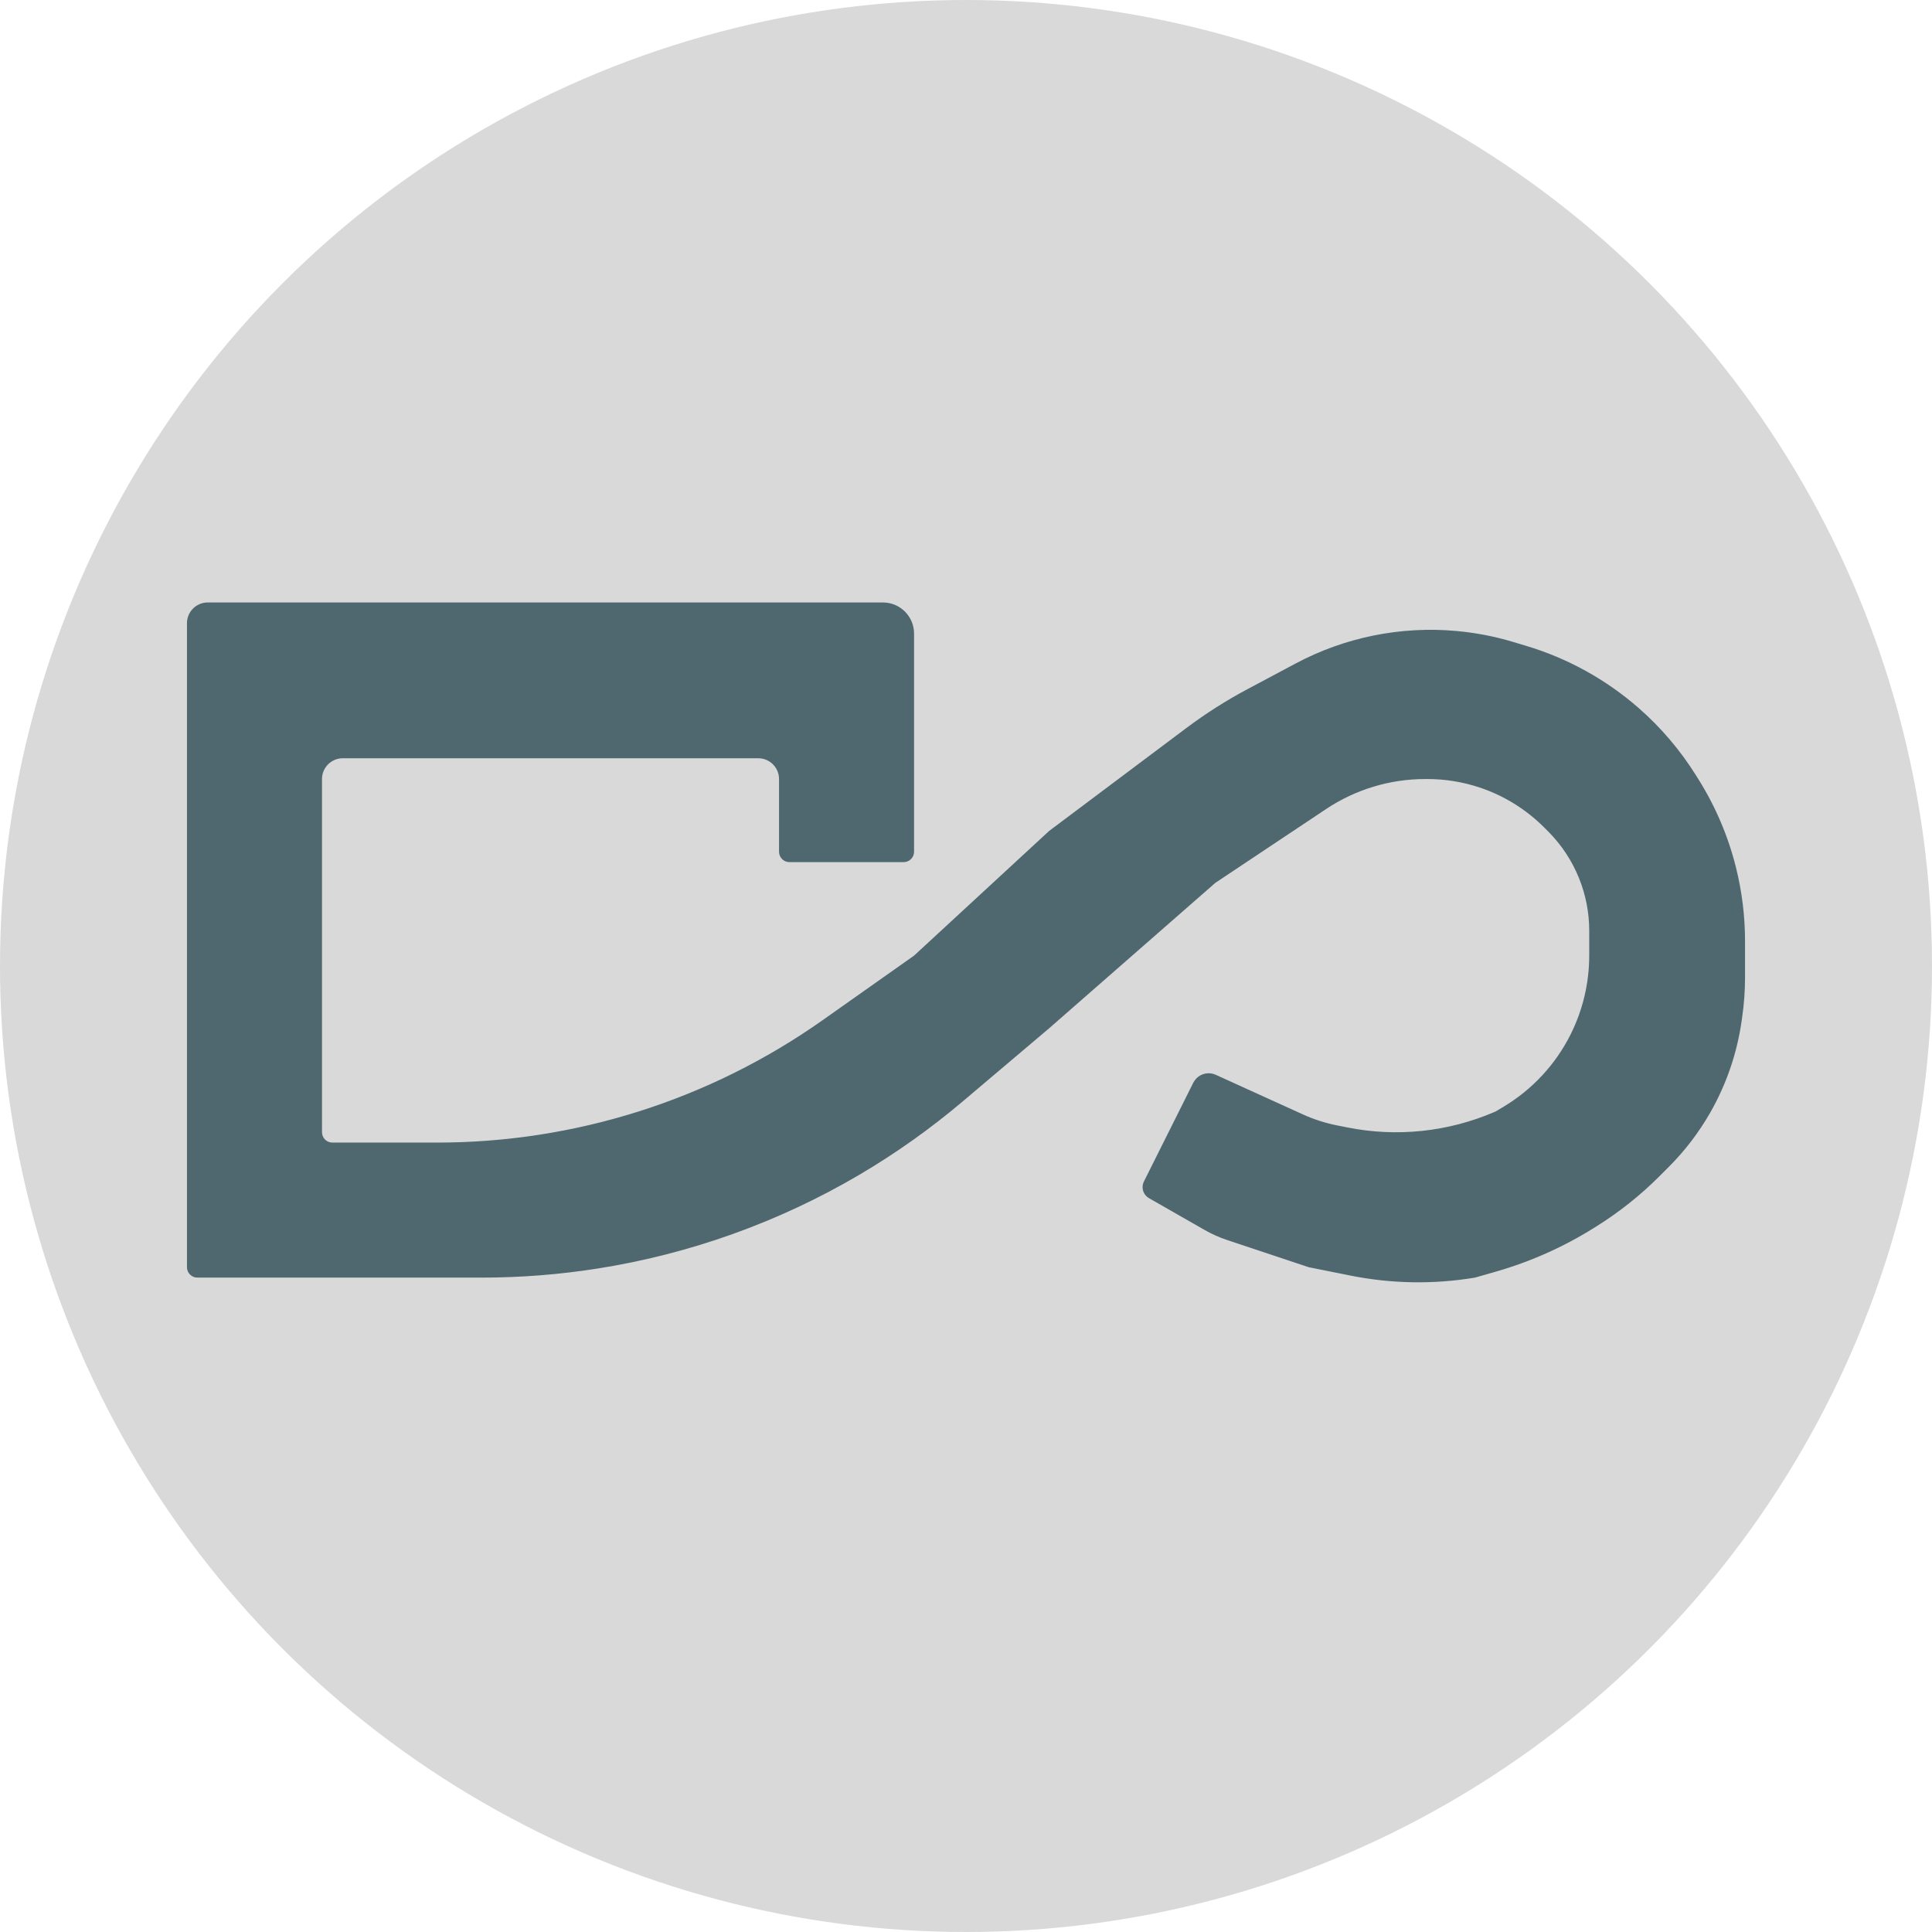 <svg width="93" height="93" viewBox="0 0 93 93" fill="none" xmlns="http://www.w3.org/2000/svg">
<circle cx="46.5" cy="46.5" r="46.5" fill="#D9D9D9"/>
<path d="M9 30C9 29.448 9.448 29 10 29H42.5C43.328 29 44 29.672 44 30.5V30.5V36.5V41C44 41.276 43.776 41.5 43.5 41.5V41.5H38V41.5C37.724 41.5 37.5 41.276 37.5 41V37.5C37.5 36.948 37.052 36.5 36.5 36.5V36.5H16.5C15.948 36.5 15.5 36.948 15.5 37.5V37.5V54.5C15.5 54.776 15.724 55 16 55V55H21.043C24.328 55 27.594 54.497 30.727 53.507V53.507C33.89 52.508 36.879 51.026 39.589 49.114L44 46L50.5 40L57.108 35.044C58.035 34.349 59.013 33.726 60.036 33.181L62.356 31.944C64.733 30.675 67.43 30.13 70.113 30.374V30.374C71.035 30.458 71.947 30.634 72.834 30.9L73.471 31.091C75.467 31.69 77.311 32.71 78.88 34.082V34.082C79.954 35.022 80.885 36.115 81.641 37.326L81.771 37.534C82.585 38.837 83.19 40.259 83.562 41.749V41.749C83.853 42.912 84 44.106 84 45.305V47.041C84 47.679 83.955 48.317 83.864 48.95L83.835 49.155C83.614 50.704 83.101 52.198 82.325 53.557V53.557C81.777 54.515 81.105 55.395 80.325 56.175L79.879 56.621C78.963 57.538 77.945 58.347 76.847 59.033L76.713 59.117C75.245 60.034 73.655 60.741 71.99 61.217L71 61.5V61.5C69.016 61.831 66.99 61.798 65.018 61.404L63 61L59.057 59.686C58.687 59.562 58.329 59.402 57.99 59.209L55.309 57.676C55.118 57.567 55 57.364 55 57.145V57.145C55 57.05 55.022 56.956 55.065 56.871L57.44 52.12C57.48 52.041 57.532 51.968 57.595 51.905V51.905C57.839 51.661 58.208 51.594 58.522 51.737L62.717 53.644C63.237 53.88 63.783 54.057 64.344 54.169L64.852 54.27C67.228 54.746 69.692 54.489 71.919 53.535L72 53.5L72.382 53.271C73.765 52.441 74.883 51.234 75.605 49.791V49.791C76.193 48.613 76.5 47.315 76.5 45.998V44.803C76.5 43.942 76.336 43.089 76.016 42.29V42.29C75.675 41.439 75.166 40.666 74.518 40.018L74.325 39.825C73.454 38.954 72.391 38.297 71.222 37.907V37.907C70.413 37.638 69.565 37.5 68.712 37.5H68.604C66.906 37.5 65.246 38.003 63.833 38.945L58.5 42.5L50.5 49.5L46.338 53.022C44.782 54.338 43.117 55.519 41.361 56.553V56.553C37.488 58.831 33.218 60.36 28.78 61.061V61.061C26.931 61.353 25.059 61.5 23.187 61.5H15.5H9.5V61.5C9.224 61.5 9 61.276 9 61V36.5V30V30Z" fill="#4F686F"/>
</svg>
